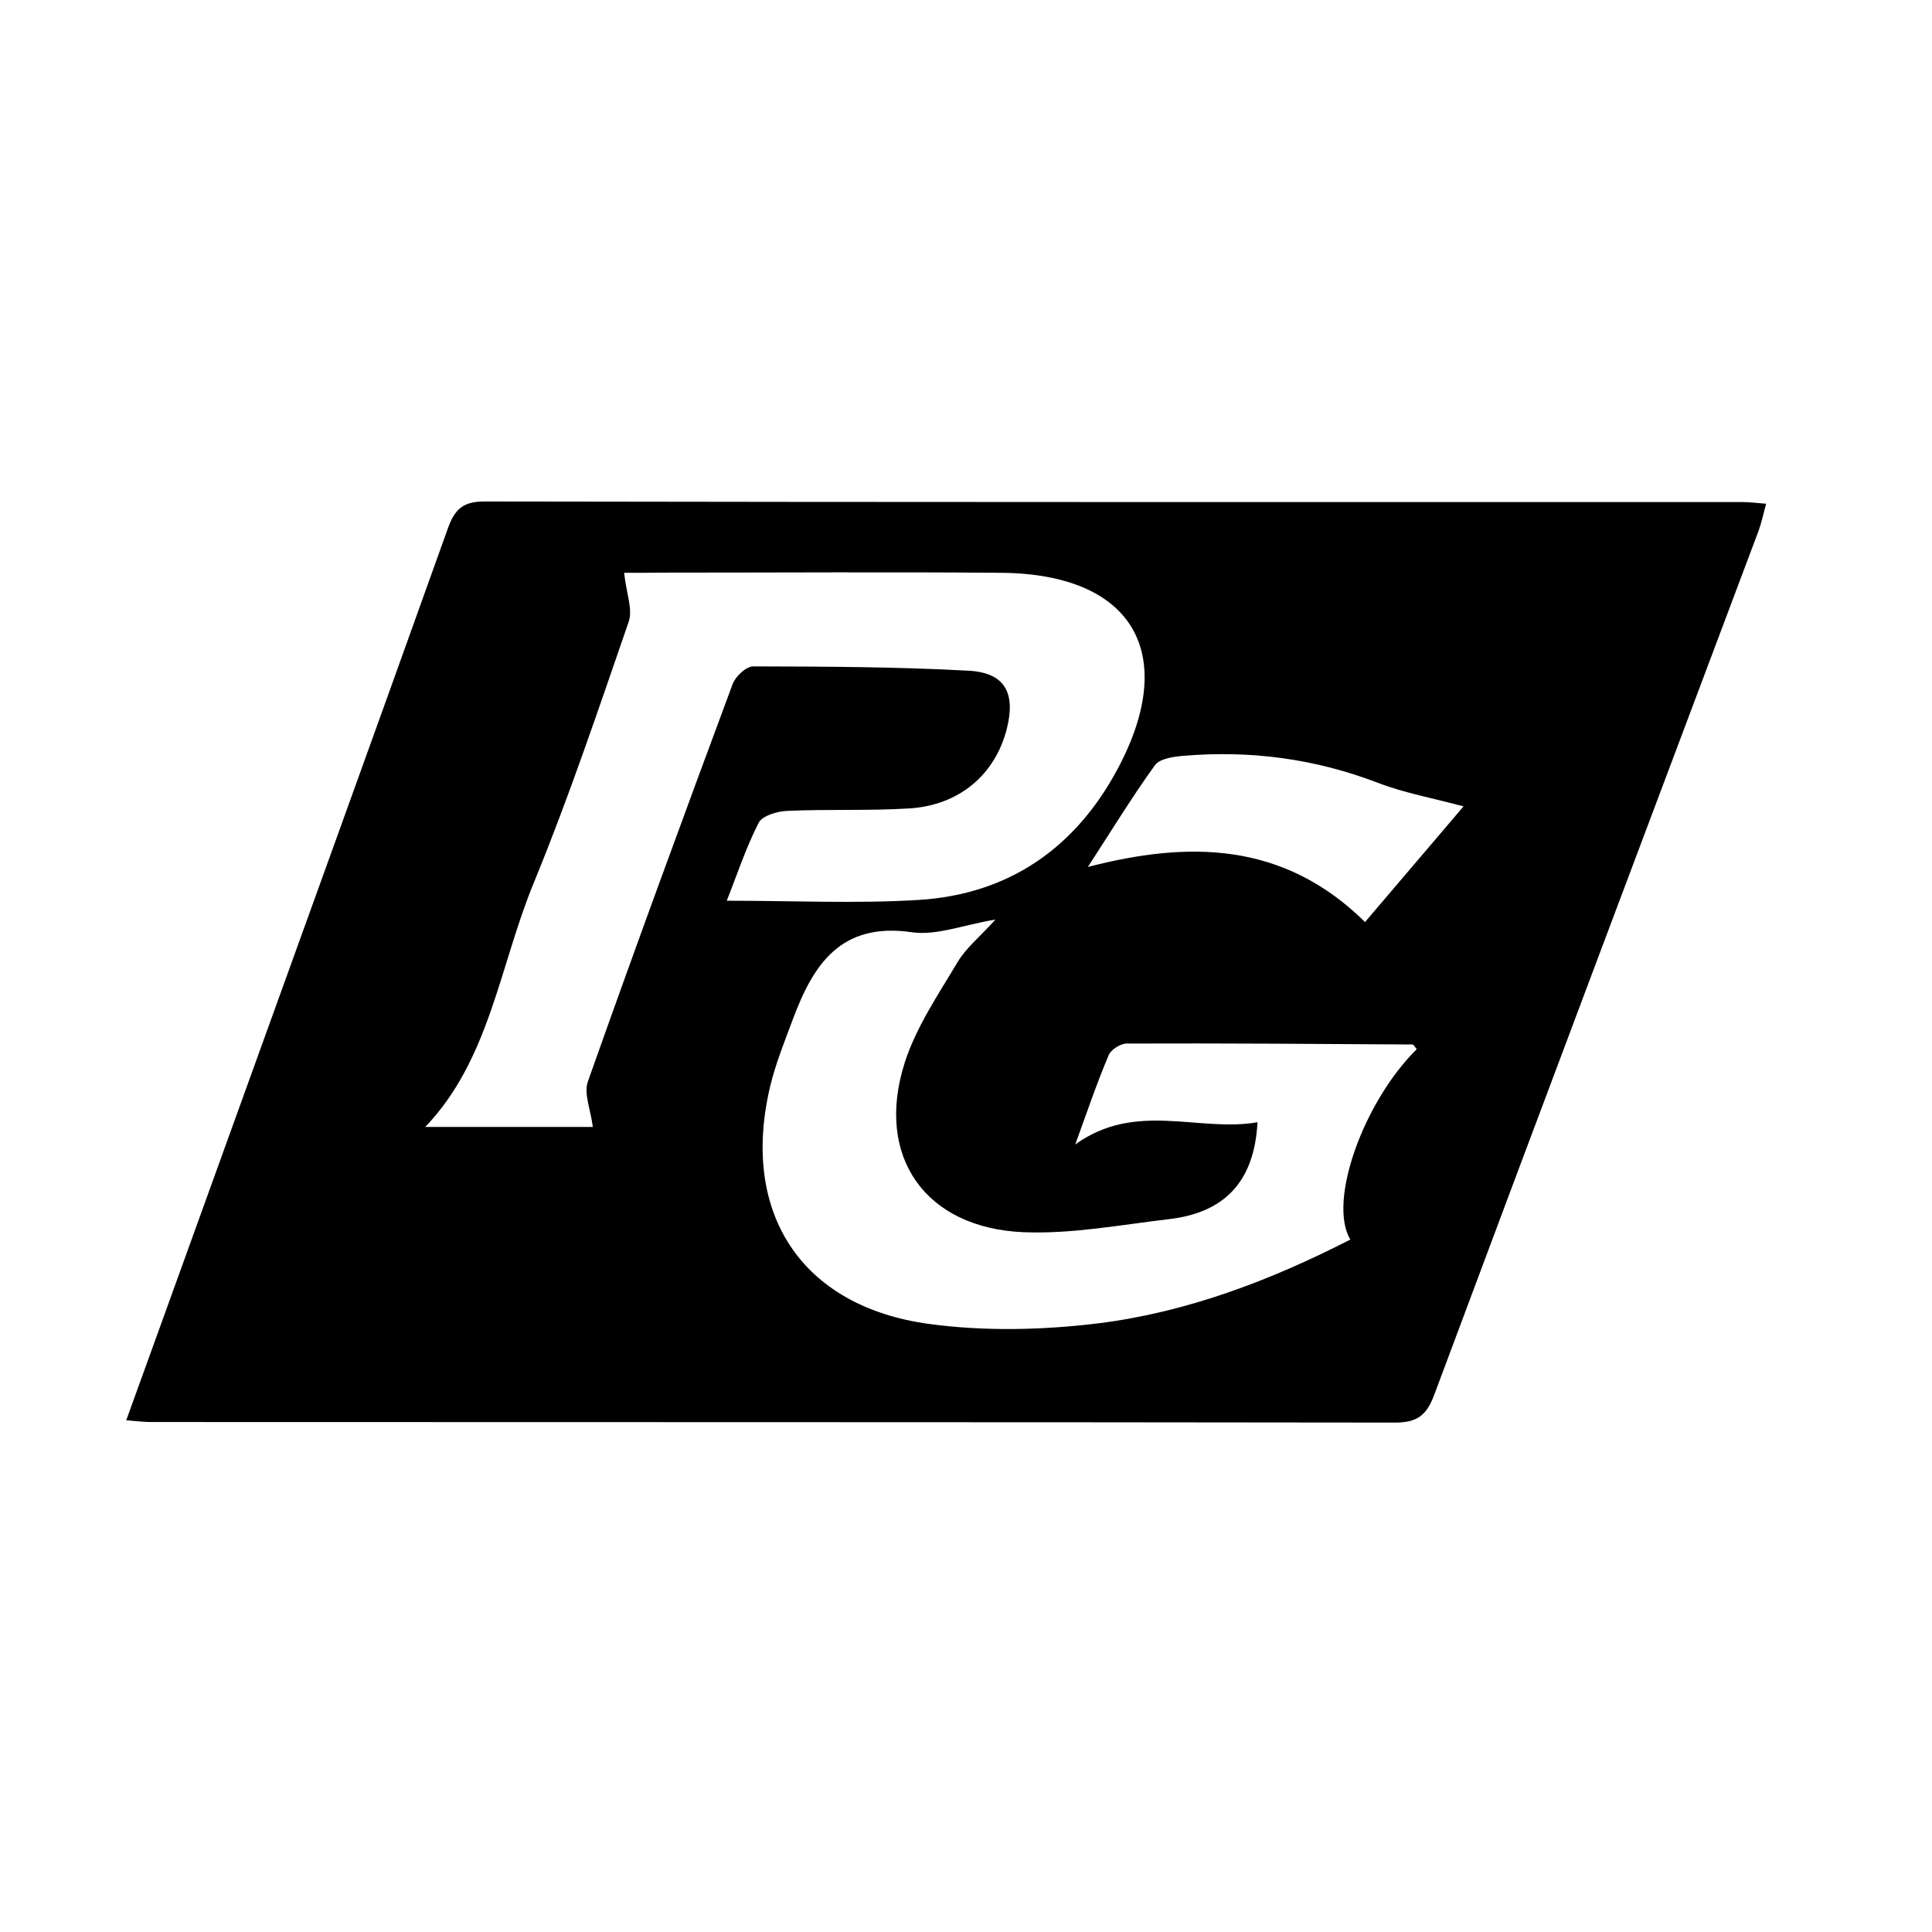 <?xml version="1.0" standalone="no"?><!DOCTYPE svg PUBLIC "-//W3C//DTD SVG 1.1//EN" "http://www.w3.org/Graphics/SVG/1.1/DTD/svg11.dtd"><svg t="1575517642716" class="icon" viewBox="0 0 1024 1024" version="1.1" xmlns="http://www.w3.org/2000/svg" p-id="6193" xmlns:xlink="http://www.w3.org/1999/xlink" width="200" height="200"><defs><style type="text/css"></style></defs><path d="M66.9 752.8C82 711 96.8 670.2 111.5 629.4c42-116.4 84.2-232.8 125.9-349.4 3.6-10 7.9-14.2 19.3-14.2 222.3 0.4 444.7 0.3 667 0.3 3.6 0 7.3 0.5 12.4 0.9-1.5 5.3-2.4 9.9-4 14.3C874.7 434 817.2 586.5 760.2 739.2c-4.1 11.1-9.2 14.8-20.9 14.8-219.3-0.3-438.5-0.2-657.8-0.3-4.2 0.1-8.4-0.4-14.6-0.9z m263.9-449.2c1.2 11.1 4.7 19.5 2.4 26-16 46.3-31.6 92.8-50.2 138.1-18.2 44-23.4 93.9-57.6 129.6h88.8c-1.1-9.1-4.9-17.7-2.6-24.1 24.9-70.4 50.7-140.6 76.7-210.6 1.5-4.1 7.2-9.4 10.9-9.4 38.1 0.1 76.3 0.2 114.4 2.3 19.2 1.1 24.8 12 20 30.9-6.2 24.2-25.2 40.5-51.9 42.1-21.5 1.3-43.1 0.3-64.6 1.3-5.3 0.2-13.1 2.6-15 6.3-6.8 13.3-11.5 27.7-16.9 41.3 35.3 0 68.5 1.6 101.5-0.4 48-2.9 83.4-27.6 105.8-69.7 32.6-61.2 7.7-103.1-61.7-103.7-59.1-0.5-118.2-0.1-177.4-0.1-7.8 0.1-15.7 0.1-22.6 0.1z m239.1 303c32.1-23.2 65.6-6.3 96.6-11.8-1.7 32.6-18.5 48.1-47.1 51.4-25.5 3-51.3 7.9-76.7 6.9-52.4-2.1-79-40.2-63.2-89.8 6-18.8 17.7-36 28-53.3 4.5-7.6 11.9-13.5 20.1-22.6-17 2.8-31.3 8.6-44.3 6.7-37.9-5.5-52.4 17.4-63.2 46.5-4.3 11.5-8.9 22.9-11.8 34.8-16.1 67 16 117 84 126.3 29.4 4 60.3 3.3 89.8-0.3 47.1-5.9 91.2-22.7 133.6-44.4-12.1-20.2 7.1-73.2 35.2-100.9-0.8-0.9-1.5-2.5-2.3-2.5-50.5-0.3-100.9-0.7-151.4-0.5-3.3 0-8.4 3.2-9.6 6.2-6.5 15.4-11.9 31.4-17.7 47.3z m153.6-117.9c18.7-22 36.4-42.7 52.2-61.3-16.3-4.4-31.4-7.1-45.4-12.5-33.4-12.8-67.6-17.3-103-14.3-5.2 0.4-12.6 1.5-15.1 4.9-12.5 17.3-23.6 35.6-35.6 54 53-13.7 103.4-13.7 146.9 29.2z" p-id="6194"></path></svg>